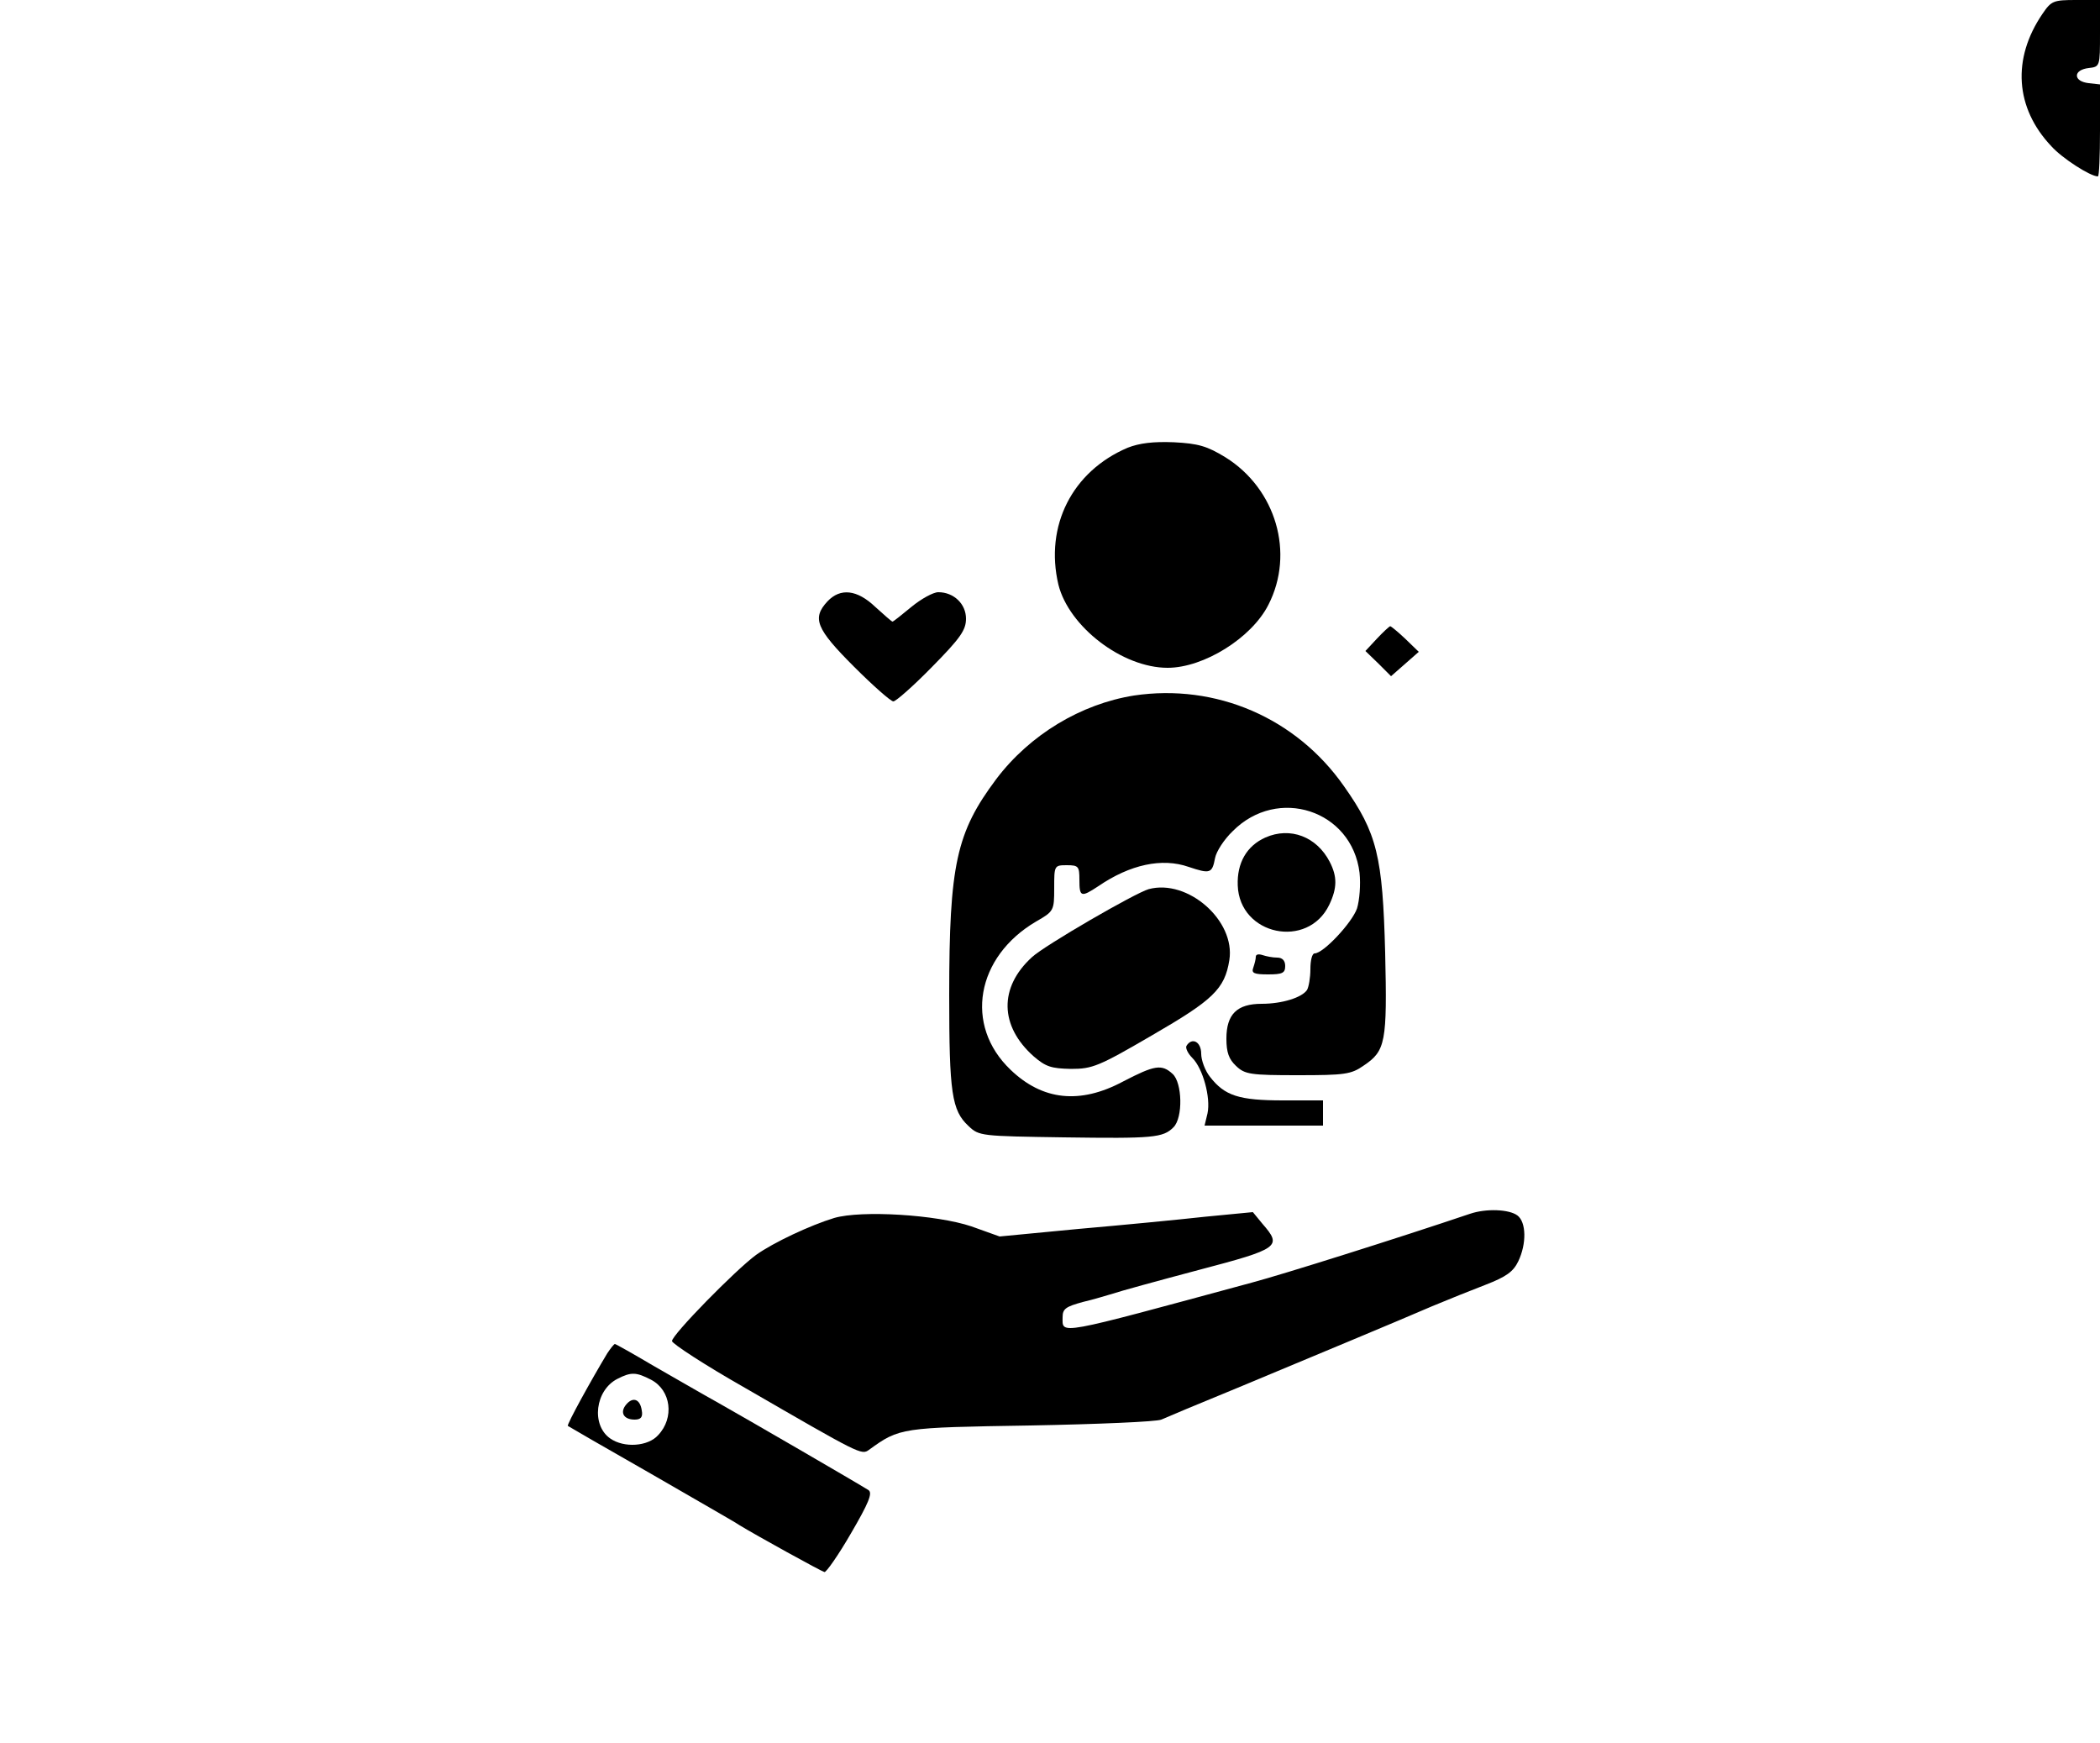 <?xml version="1.0" standalone="no"?>
<!DOCTYPE svg PUBLIC "-//W3C//DTD SVG 20010904//EN"
 "http://www.w3.org/TR/2001/REC-SVG-20010904/DTD/svg10.dtd">
<svg version="1.0" xmlns="http://www.w3.org/2000/svg"
 width="500pt" height="415pt" viewBox="0 0 500 415"
 preserveAspectRatio="xMidYMid meet">

<g transform="translate(0,415) scale(0.1,-0.1)"
fill="#000000" stroke="none">
<path d="M4863 4117 c-73 -107 -65 -224 21 -315 26 -29 93 -72 111 -72 3 0 5
49 5 109 l0 110 -27 3 c-17 2 -28 9 -28 18 0 9 11 16 28 18 27 3 27 4 27 83
l0 79 -57 0 c-54 0 -59 -2 -80 -33z"/>
<path d="M2685 3084 c-132 -56 -198 -186 -165 -326 25 -100 152 -198 260 -198
86 0 200 71 240 150 63 123 18 276 -102 351 -44 27 -65 33 -123 36 -49 2 -82
-2 -110 -13z"/>
<path d="M1970 2718 c-37 -40 -27 -65 63 -155 46 -46 88 -83 94 -83 6 0 48 37
92 82 68 69 81 88 81 115 0 35 -29 63 -66 63 -12 0 -41 -16 -64 -35 -23 -19
-43 -35 -45 -35 -2 0 -20 16 -41 35 -43 41 -83 46 -114 13z"/>
<path d="M3278 2629 l-27 -29 31 -30 30 -30 33 29 33 29 -32 31 c-18 17 -34
30 -36 30 -3 -1 -17 -14 -32 -30z"/>
<path d="M2700 2494 c-126 -20 -248 -93 -328 -199 -95 -127 -112 -203 -112
-515 0 -232 6 -274 46 -311 25 -24 30 -24 227 -27 213 -3 236 -1 261 24 23 23
21 106 -2 127 -26 24 -43 21 -118 -18 -103 -55 -192 -45 -268 28 -111 106 -82
269 61 353 42 24 43 26 43 79 0 54 0 55 30 55 28 0 30 -3 30 -35 0 -41 4 -42
45 -15 76 52 152 68 215 46 51 -17 56 -16 63 21 3 16 22 45 42 64 107 108 284
50 302 -99 3 -28 0 -65 -6 -85 -12 -34 -80 -107 -101 -107 -6 0 -10 -17 -10
-37 0 -21 -4 -43 -8 -50 -12 -18 -59 -33 -108 -33 -59 0 -84 -25 -84 -83 0
-33 6 -49 23 -65 21 -20 34 -22 147 -22 112 0 127 2 157 23 52 35 56 55 51
269 -6 229 -19 284 -98 396 -114 163 -305 245 -500 216z"/>
<path d="M3013 2156 c-45 -20 -68 -61 -66 -114 4 -119 167 -153 218 -46 19 40
19 67 1 102 -31 60 -94 84 -153 58z"/>
<path d="M2735 2033 c-32 -9 -248 -134 -278 -162 -79 -72 -77 -164 4 -236 29
-25 42 -29 89 -30 51 0 66 6 193 80 145 84 173 110 184 179 15 94 -99 194
-192 169z"/>
<path d="M2990 1872 c0 -6 -3 -17 -6 -26 -5 -13 2 -16 35 -16 34 0 41 3 41 20
0 13 -7 20 -19 20 -11 0 -26 3 -35 6 -9 3 -16 2 -16 -4z"/>
<path d="M2825 1660 c-3 -5 3 -18 14 -29 25 -25 44 -94 36 -132 l-7 -29 141 0
141 0 0 30 0 30 -95 0 c-105 0 -139 11 -174 56 -12 15 -21 40 -21 55 0 29 -22
40 -35 19z"/>
<path d="M3500 1260 c-175 -59 -445 -144 -520 -164 -469 -127 -450 -124 -450
-82 0 20 8 25 48 36 26 6 58 16 72 20 14 5 105 30 203 56 194 51 200 56 153
110 l-23 28 -114 -11 c-63 -7 -198 -20 -301 -29 l-188 -18 -67 24 c-83 28
-262 39 -327 20 -56 -17 -144 -58 -186 -88 -49 -36 -200 -190 -200 -205 0 -6
78 -57 173 -111 275 -159 278 -161 296 -148 73 53 76 53 384 58 161 3 301 9
312 14 11 5 92 39 180 75 194 81 377 157 465 195 36 15 93 38 127 51 49 19 66
31 78 56 20 42 19 93 -2 109 -20 15 -75 17 -113 4z"/>
<path d="M1446 928 c-38 -63 -97 -170 -94 -173 1 -1 91 -53 198 -114 107 -62
202 -116 210 -122 41 -25 195 -110 203 -112 4 -1 33 40 63 92 42 72 52 96 42
103 -25 16 -294 172 -358 208 -36 20 -105 60 -154 88 -49 29 -90 52 -92 52 -2
0 -10 -10 -18 -22z m104 -63 c48 -25 56 -91 17 -132 -24 -27 -81 -31 -114 -8
-46 32 -36 115 17 142 33 17 45 16 80 -2z"/>
<path d="M1491 806 c-16 -19 -6 -36 20 -36 15 0 20 6 17 22 -4 27 -21 33 -37
14z"/>
</g>
</svg>
